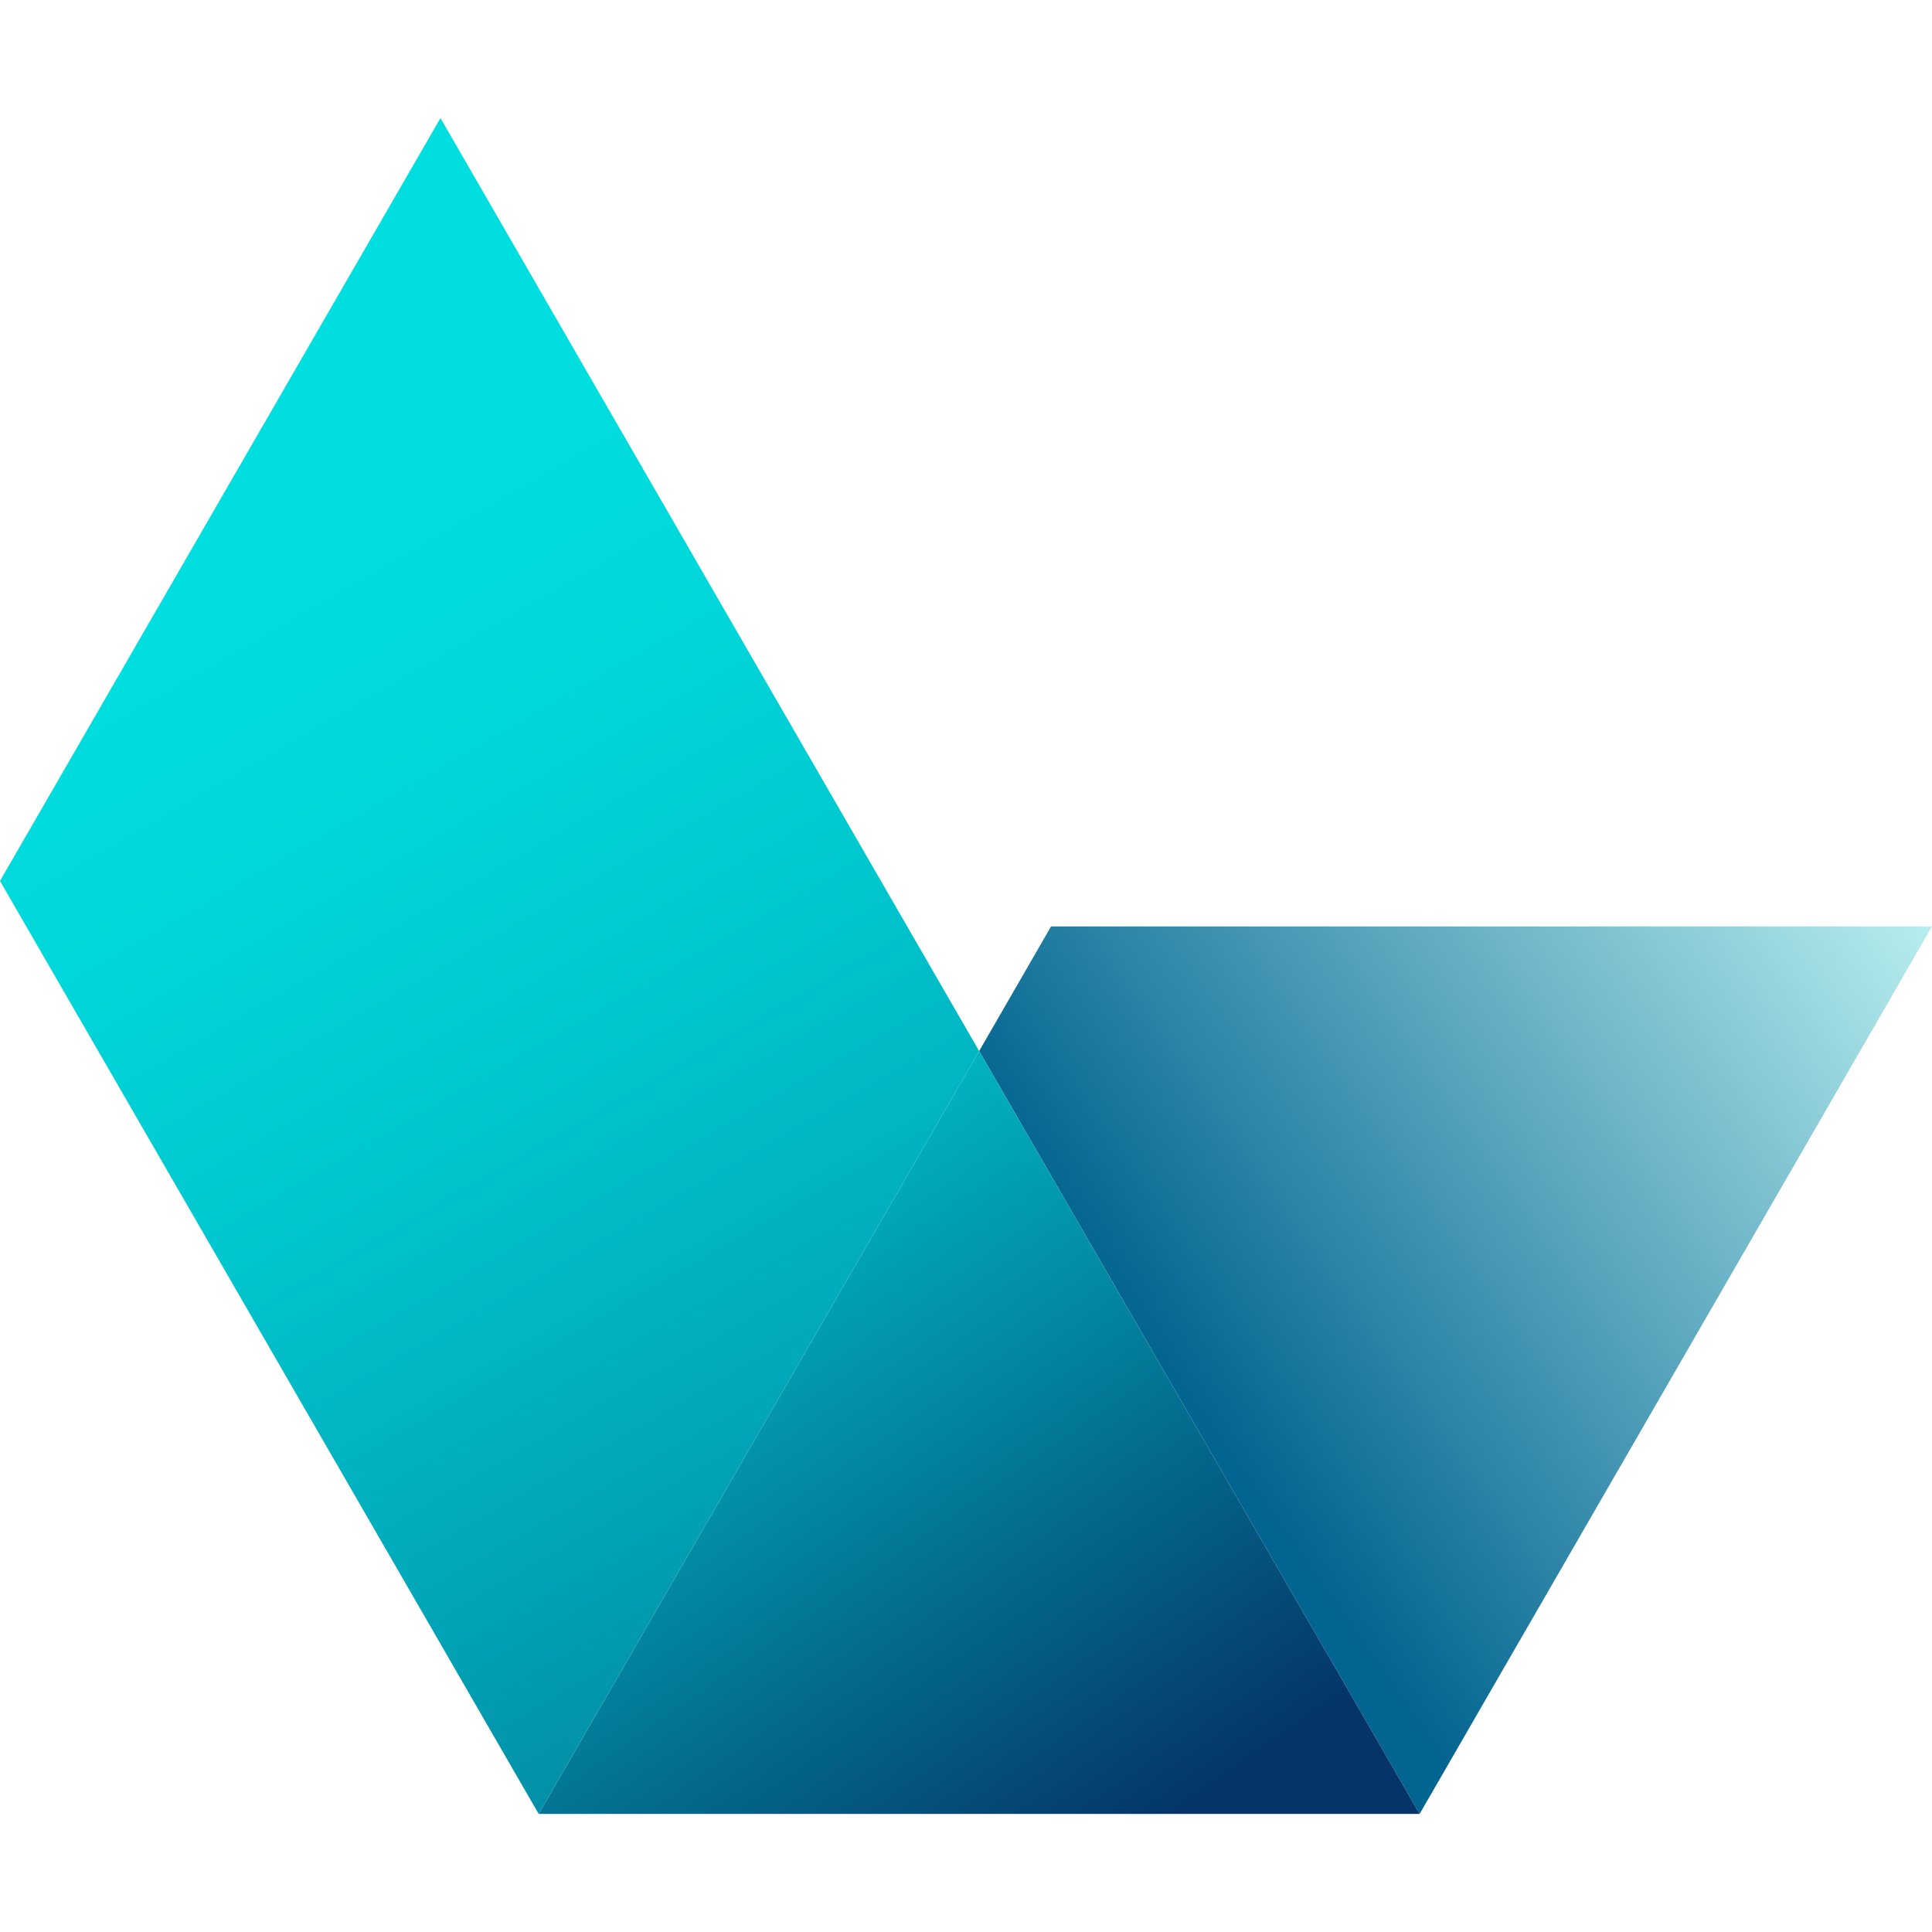 <?xml version="1.0" encoding="UTF-8"?>
<svg id="Camada_1" xmlns="http://www.w3.org/2000/svg" xmlns:xlink="http://www.w3.org/1999/xlink" viewBox="0 0 144 144">
  <defs>
    <style>
      .cls-1 {
        fill: url(#Gradiente_sem_nome_13);
      }

      .cls-2 {
        fill: url(#Gradiente_sem_nome_11);
      }

      .cls-3 {
        fill: url(#Gradiente_sem_nome_9);
      }
    </style>
    <linearGradient id="Gradiente_sem_nome_13" data-name="Gradiente sem nome 13" x1="88.58" y1="104.57" x2="146.99" y2="63.67" gradientUnits="userSpaceOnUse">
      <stop offset="0" stop-color="#026490"/>
      <stop offset="1" stop-color="#c7f9f6"/>
    </linearGradient>
    <linearGradient id="Gradiente_sem_nome_11" data-name="Gradiente sem nome 11" x1="-42.18" y1="-798.29" x2="-49.35" y2="-880.28" gradientTransform="translate(516.07 811.06) rotate(-30)" gradientUnits="userSpaceOnUse">
      <stop offset="0" stop-color="#053468"/>
      <stop offset=".44" stop-color="#0289a3"/>
      <stop offset=".78" stop-color="#00c6ce"/>
      <stop offset=".95" stop-color="#00dedf"/>
    </linearGradient>
    <linearGradient id="Gradiente_sem_nome_9" data-name="Gradiente sem nome 9" x1="-45.8" y1="-763.96" x2="-45.8" y2="-916.41" gradientTransform="translate(516.07 811.06) rotate(-30)" gradientUnits="userSpaceOnUse">
      <stop offset="0" stop-color="#053468"/>
      <stop offset=".11" stop-color="#044f7b"/>
      <stop offset=".32" stop-color="#02829e"/>
      <stop offset=".52" stop-color="#01a9ba"/>
      <stop offset=".7" stop-color="#00c6ce"/>
      <stop offset=".86" stop-color="#00d7da"/>
      <stop offset=".98" stop-color="#00dedf"/>
    </linearGradient>
  </defs>
  <polygon class="cls-1" points="78.34 69.05 78.34 69.05 78.34 69.05 72.98 78.34 105.81 135.2 138.64 78.34 144 69.05 78.34 69.05"/>
  <polygon class="cls-2" points="72.98 78.34 105.81 135.2 40.15 135.2 72.98 78.34"/>
  <polygon class="cls-3" points="40.15 135.2 72.98 78.34 32.83 8.8 0 65.66 40.15 135.2"/>
</svg>